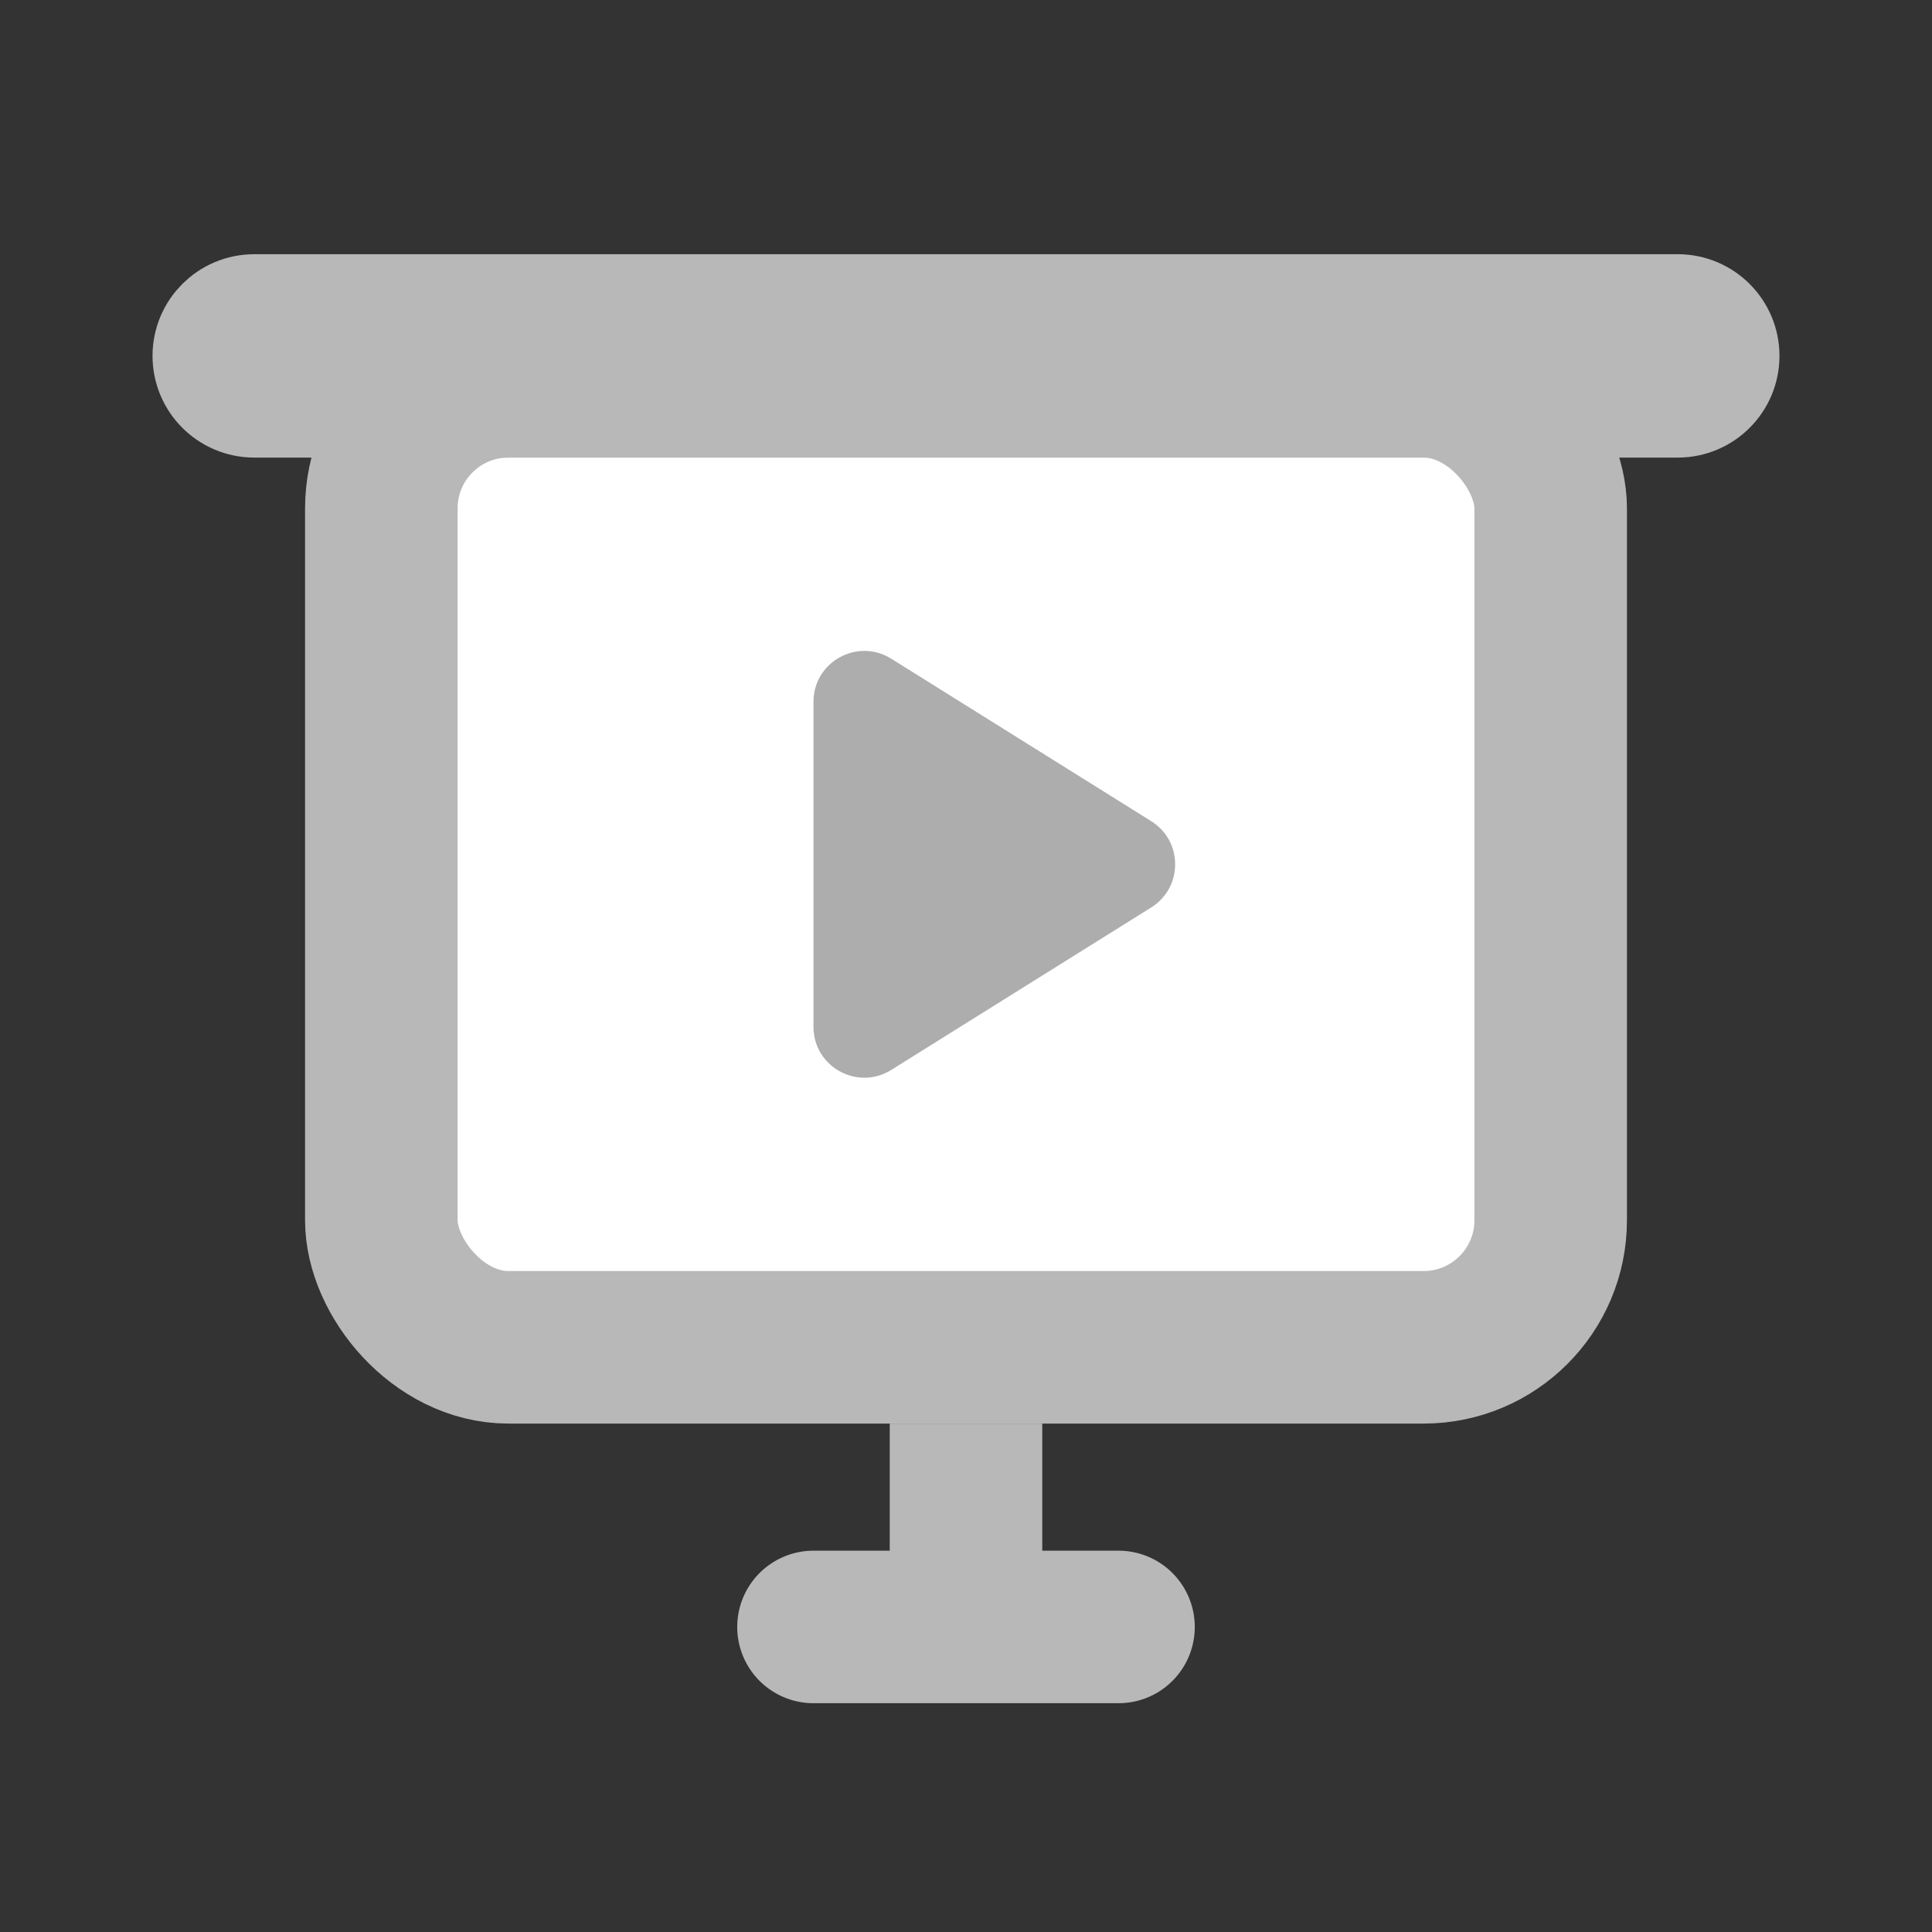 <svg width="19" height="19" viewBox="0 0 19 19" fill="none" xmlns="http://www.w3.org/2000/svg">
<rect x="0" y="0" width="19" height="19" fill="#333333" stroke="none"/>
<rect x="3.75" y="3.75" width="11.5" height="9.5" rx="1.25" fill="white" stroke="#B8B8B8" stroke-width="1.5"/>
<path d="M8 10.098V6.902C8 6.509 8.432 6.27 8.765 6.478L11.322 8.076C11.635 8.272 11.635 8.728 11.322 8.924L8.765 10.522C8.432 10.73 8 10.491 8 10.098Z" fill="#ADADAD"/>
<path d="M16.5 3H2.5C2.224 3 2 3.224 2 3.5C2 3.776 2.224 4 2.5 4H16.5C16.776 4 17 3.776 17 3.5C17 3.224 16.776 3 16.5 3Z" stroke="#B8B8B8"/>
<path d="M9.5 14V16" stroke="#B8B8B8" stroke-width="1.5"/>
<path d="M11 16L8 16" stroke="#B8B8B8" stroke-width="1.5" stroke-linecap="round"/>
</svg>
